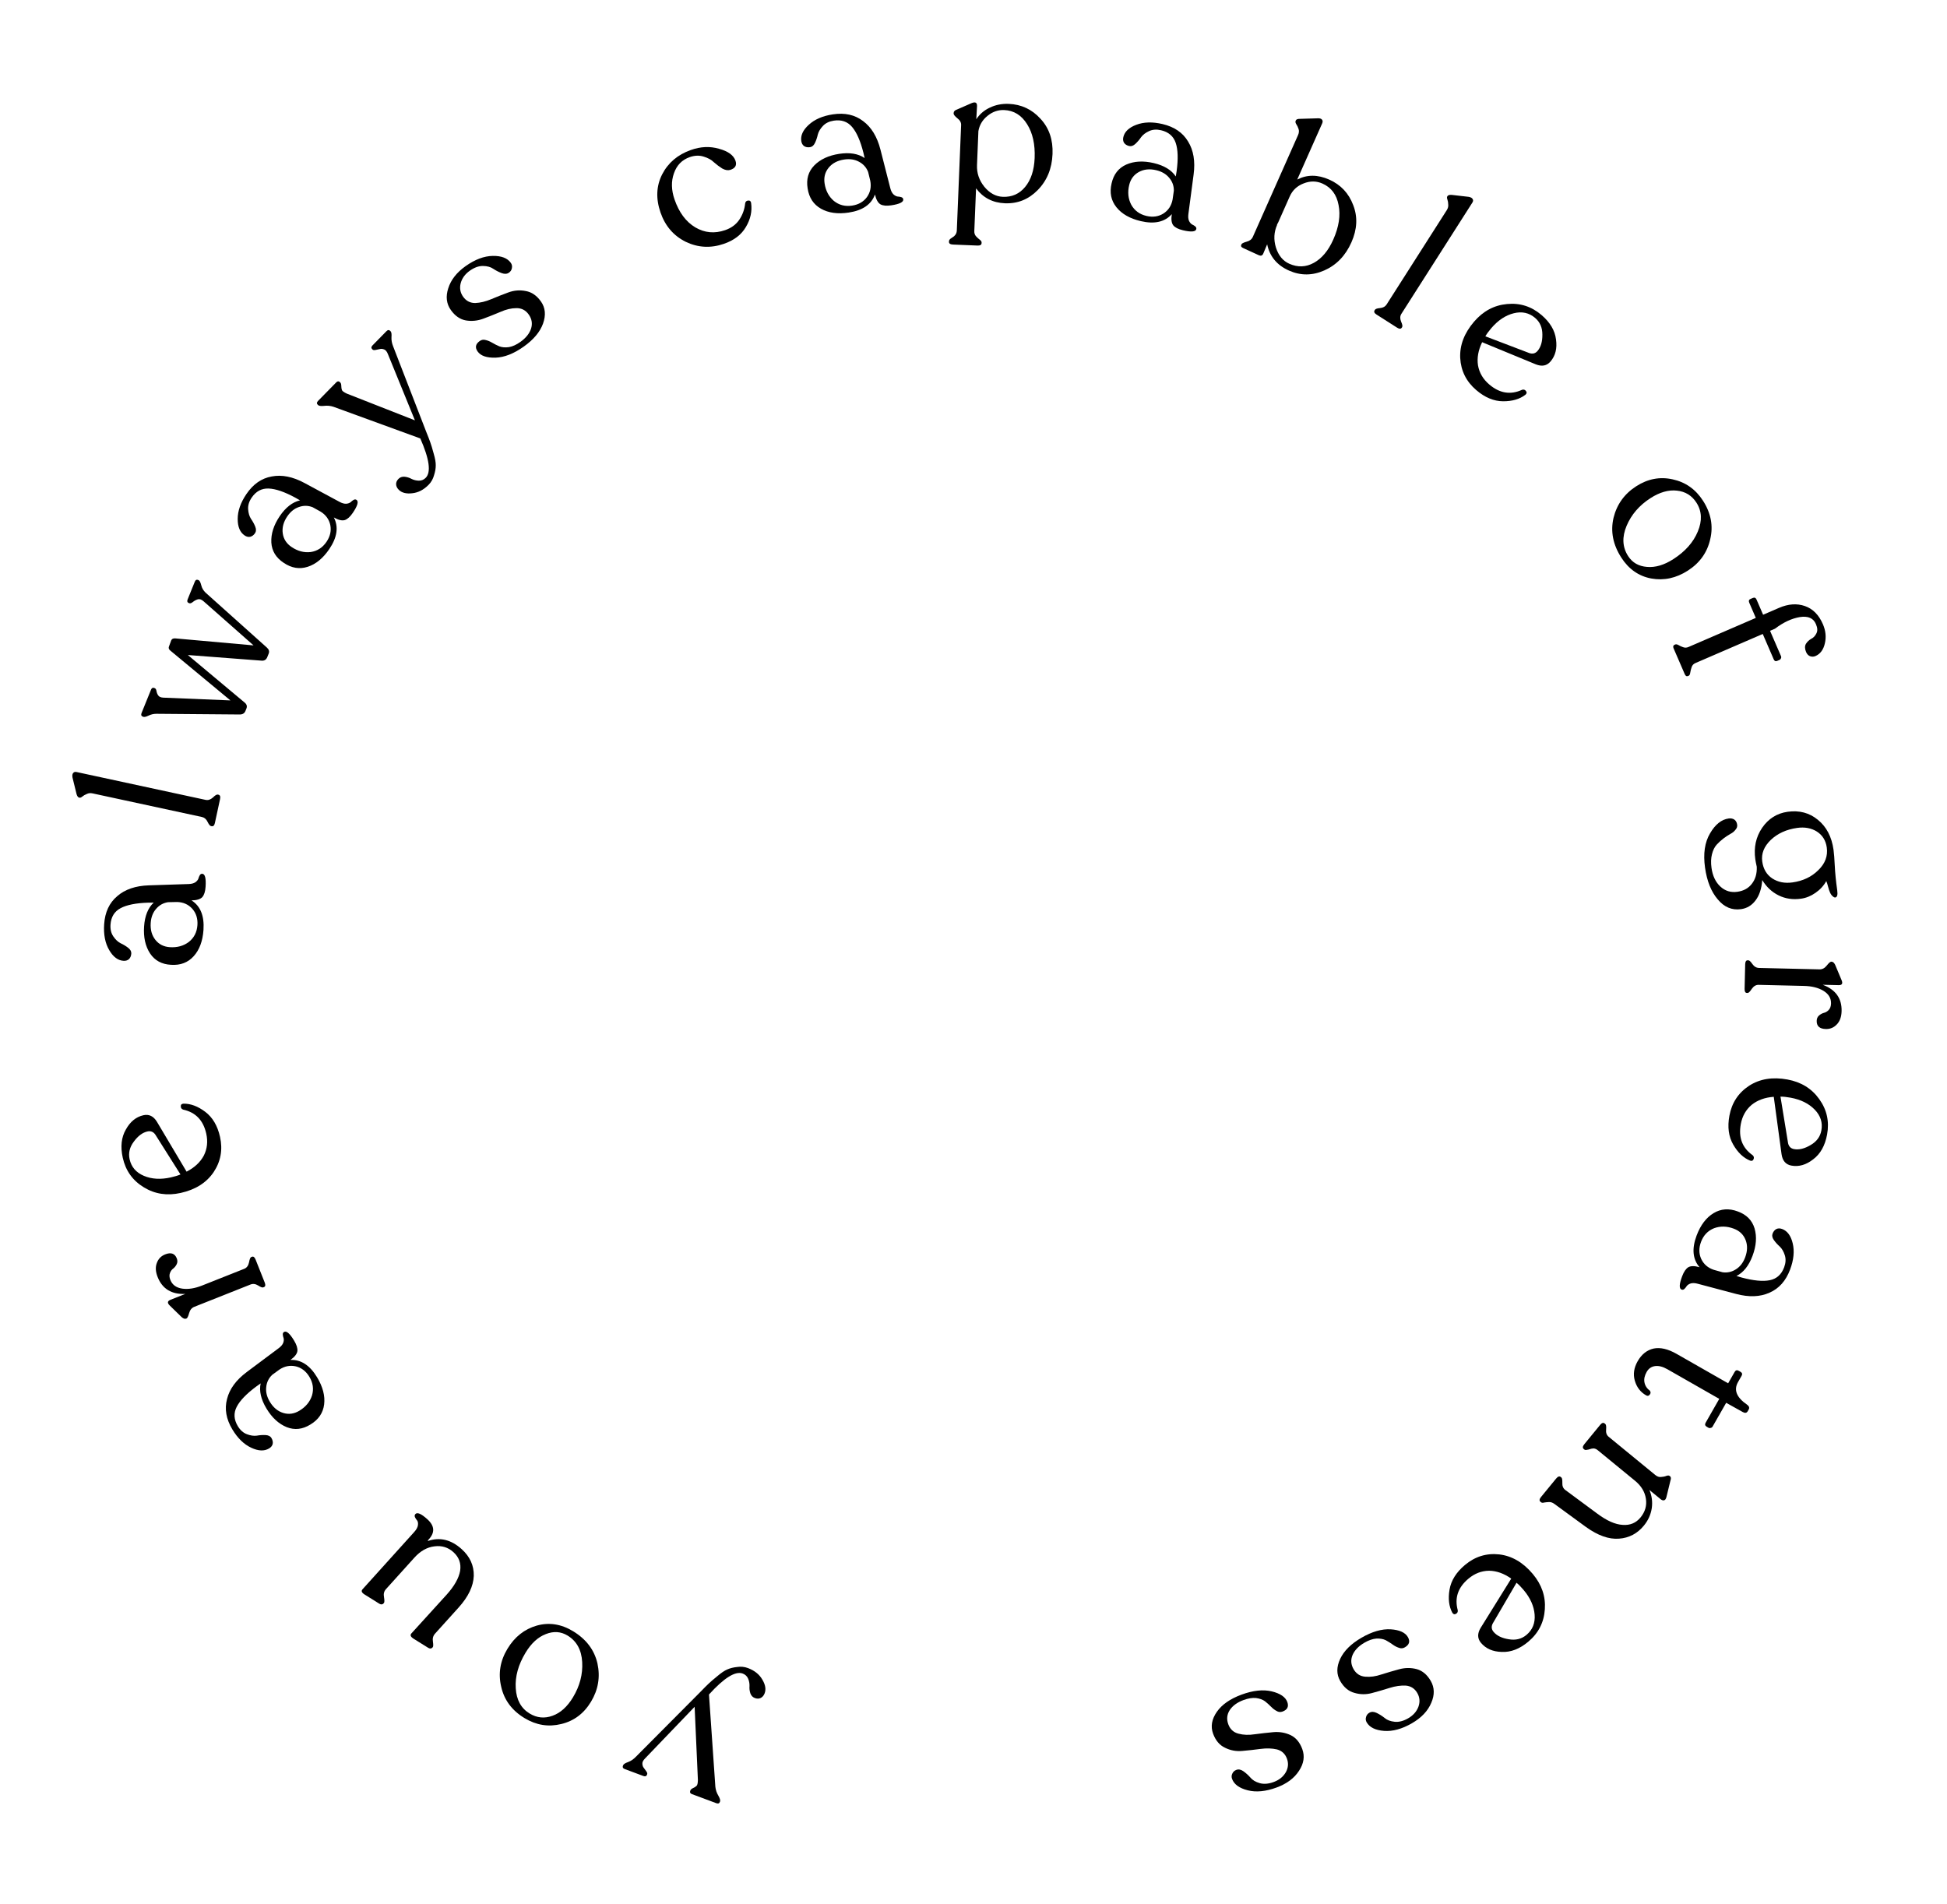 <svg width="274" height="268" viewBox="0 0 274 268" fill="none" xmlns="http://www.w3.org/2000/svg">
<path d="M87.912 248.976C87.667 248.885 87.584 248.734 87.662 248.524L87.692 248.445C87.75 248.288 87.986 248.137 88.399 247.992C88.794 247.841 89.154 247.596 89.479 247.259L98.518 238.169C99.07 237.598 99.468 237.199 99.712 236.971C99.963 236.726 100.374 236.372 100.946 235.907C101.5 235.437 101.966 235.122 102.344 234.964C102.728 234.789 103.19 234.672 103.729 234.615C104.258 234.533 104.767 234.583 105.257 234.766C106.184 235.112 106.859 235.653 107.282 236.388C107.711 237.106 107.821 237.745 107.613 238.305C107.495 238.62 107.313 238.841 107.066 238.968C106.82 239.095 106.539 239.1 106.224 238.982C105.927 238.871 105.719 238.654 105.6 238.331C105.488 237.99 105.447 237.646 105.477 237.299C105.49 236.945 105.428 236.603 105.292 236.274C105.145 235.92 104.888 235.675 104.521 235.538C103.489 235.153 101.907 236.136 99.774 238.488L100.671 251.465C100.72 251.921 100.862 252.342 101.096 252.729C101.313 253.109 101.392 253.377 101.333 253.535L101.304 253.613C101.226 253.823 101.055 253.879 100.793 253.781L97.382 252.509C97.138 252.418 97.054 252.267 97.133 252.057L97.162 251.978C97.208 251.856 97.339 251.745 97.555 251.647C97.747 251.559 97.904 251.458 98.026 251.344C98.142 251.248 98.205 250.973 98.215 250.518L97.755 240.216L90.764 247.5C90.507 247.762 90.386 248.006 90.401 248.231C90.411 248.474 90.478 248.668 90.602 248.814C90.721 248.978 90.839 249.141 90.957 249.305C91.075 249.469 91.115 249.603 91.076 249.708L91.046 249.787C90.968 249.996 90.798 250.052 90.535 249.955L87.912 248.976Z" fill="black"/>
<path d="M80.633 229.57C82.487 230.69 83.635 232.201 84.077 234.104C84.494 236.013 84.191 237.814 83.168 239.508C82.165 241.17 80.771 242.214 78.987 242.641C77.192 243.084 75.472 242.809 73.827 241.815C72.053 240.744 70.956 239.274 70.536 237.407C70.09 235.546 70.383 233.76 71.416 232.05C72.429 230.373 73.805 229.285 75.545 228.787C77.275 228.306 78.971 228.567 80.633 229.57ZM79.868 230.188C78.925 229.618 77.909 229.55 76.819 229.982C75.713 230.404 74.76 231.279 73.959 232.605C72.936 234.299 72.477 235.962 72.581 237.595C72.675 239.244 73.33 240.435 74.544 241.169C75.567 241.786 76.639 241.889 77.76 241.476C78.873 241.079 79.829 240.217 80.63 238.891C81.595 237.293 82.029 235.636 81.931 233.92C81.834 232.204 81.146 230.96 79.868 230.188Z" fill="black"/>
<path d="M58.289 215.62C58.602 215.273 58.777 214.954 58.815 214.661C58.853 214.368 58.815 214.145 58.702 213.993C58.575 213.854 58.475 213.7 58.4 213.532C58.326 213.364 58.344 213.218 58.457 213.093C58.72 212.802 59.281 213.044 60.14 213.82C61.193 214.77 61.236 215.739 60.269 216.727L60.198 216.89C61.886 216.301 63.479 216.681 64.975 218.032C66.139 219.082 66.706 220.335 66.675 221.791C66.618 223.248 65.907 224.731 64.544 226.242L61.224 229.921C60.949 230.226 60.85 230.601 60.925 231.047C60.987 231.48 60.981 231.738 60.906 231.821L60.849 231.884C60.699 232.05 60.502 232.06 60.256 231.914L58.228 230.65C57.792 230.382 57.68 230.13 57.892 229.894L62.846 224.446C63.934 223.24 64.57 222.117 64.755 221.077C64.913 220.038 64.597 219.162 63.807 218.449C63.059 217.774 62.173 217.502 61.148 217.634C60.111 217.753 59.166 218.284 58.316 219.226L54.302 223.675C54.039 223.966 53.953 224.341 54.042 224.799C54.118 225.244 54.112 225.515 54.025 225.612L53.968 225.675C53.818 225.841 53.621 225.851 53.375 225.705L51.327 224.423C50.904 224.167 50.799 223.921 51.011 223.686L58.289 215.62Z" fill="black"/>
<path d="M39.22 189.745C39.537 189.511 39.748 189.264 39.853 189.005C39.942 188.755 39.963 188.536 39.915 188.347C39.851 188.168 39.812 187.995 39.799 187.828C39.786 187.662 39.843 187.54 39.971 187.463C40.307 187.261 40.783 187.672 41.399 188.696C41.745 189.272 41.896 189.758 41.852 190.155C41.791 190.562 41.464 190.977 40.869 191.4C42.354 191.334 43.607 192.149 44.626 193.845C45.434 195.189 45.764 196.461 45.615 197.662C45.465 198.862 44.823 199.804 43.687 200.487C42.577 201.177 41.465 201.301 40.35 200.86C39.226 200.404 38.274 199.528 37.495 198.232C36.725 196.952 36.454 195.776 36.68 194.703L36.061 195.141C34.676 196.17 33.758 197.125 33.308 198.006C32.857 198.886 32.911 199.791 33.469 200.719C33.806 201.278 34.228 201.656 34.738 201.85C35.247 202.045 35.713 202.114 36.135 202.056C36.548 201.981 36.956 201.954 37.36 201.973C37.763 201.991 38.042 202.129 38.196 202.385C38.369 202.673 38.428 202.953 38.374 203.225C38.31 203.481 38.143 203.691 37.871 203.854C37.199 204.259 36.363 204.227 35.364 203.761C34.339 203.288 33.451 202.428 32.701 201.18C31.826 199.725 31.576 198.295 31.952 196.893C32.303 195.484 33.23 194.219 34.733 193.097L39.22 189.745ZM43.541 193.779C43.07 192.995 42.437 192.504 41.643 192.307C40.833 192.119 40.061 192.267 39.329 192.751L38.307 193.496C37.808 193.971 37.527 194.553 37.463 195.245C37.39 195.921 37.561 196.602 37.974 197.29C38.465 198.106 39.096 198.63 39.868 198.863C40.64 199.096 41.394 198.991 42.129 198.549C43.025 198.01 43.618 197.294 43.909 196.4C44.173 195.501 44.051 194.627 43.541 193.779Z" fill="black"/>
<path d="M22.186 179.736C21.89 178.99 21.85 178.333 22.067 177.765C22.276 177.18 22.667 176.773 23.239 176.546C24.055 176.222 24.6 176.408 24.876 177.101C24.993 177.396 24.991 177.669 24.869 177.918C24.747 178.167 24.587 178.371 24.389 178.53C24.184 178.672 24.027 178.884 23.919 179.168C23.811 179.452 23.829 179.777 23.974 180.141C24.249 180.835 24.813 181.244 25.666 181.367C26.494 181.48 27.42 181.334 28.443 180.927L34.377 178.572C34.724 178.434 34.946 178.135 35.045 177.674C35.126 177.22 35.227 176.969 35.348 176.921L35.452 176.879C35.66 176.797 35.833 176.929 35.971 177.276L37.252 180.503C37.39 180.85 37.355 181.065 37.147 181.147L37.042 181.189C36.921 181.237 36.686 181.15 36.336 180.927C35.962 180.694 35.602 180.646 35.255 180.784L27.344 183.924C26.979 184.069 26.736 184.367 26.613 184.817C26.491 185.267 26.369 185.516 26.247 185.565L26.195 185.585C26.022 185.654 25.814 185.586 25.572 185.381L23.902 183.754C23.515 183.386 23.547 183.112 23.998 182.933L26.08 182.107C24.145 182.192 22.847 181.401 22.186 179.736Z" fill="black"/>
<path d="M25.78 156.172C25.551 156.089 25.439 155.933 25.445 155.702C25.433 155.475 25.559 155.351 25.822 155.331C26.832 155.317 27.855 155.701 28.89 156.484C29.924 157.268 30.616 158.443 30.965 160.01C31.366 161.814 31.065 163.468 30.061 164.973C29.053 166.459 27.511 167.433 25.433 167.895C23.52 168.321 21.788 168.056 20.237 167.101C18.668 166.15 17.68 164.763 17.275 162.941C16.93 161.392 17.076 160.069 17.711 158.972C18.324 157.86 19.15 157.189 20.189 156.957C20.972 156.783 21.605 157.092 22.087 157.883L26.259 164.901C27.374 164.327 28.182 163.574 28.682 162.641C29.159 161.693 29.274 160.663 29.027 159.552C28.61 157.675 27.527 156.549 25.78 156.172ZM18.241 163.157C18.484 164.25 19.154 165.028 20.252 165.491C21.349 165.955 22.609 166.028 24.03 165.712C24.576 165.591 25.033 165.451 25.399 165.293L21.857 159.684C21.577 159.288 21.21 159.14 20.754 159.241C20.062 159.395 19.422 159.872 18.835 160.672C18.244 161.454 18.046 162.282 18.241 163.157Z" fill="black"/>
<path d="M26.545 124.421C26.938 124.41 27.253 124.328 27.487 124.175C27.703 124.022 27.846 123.853 27.914 123.671C27.964 123.487 28.031 123.323 28.116 123.179C28.2 123.035 28.317 122.968 28.466 122.978C28.857 123.005 29.012 123.614 28.932 124.806C28.887 125.476 28.733 125.962 28.469 126.262C28.187 126.561 27.681 126.714 26.951 126.721C28.207 127.517 28.769 128.901 28.636 130.876C28.53 132.44 28.073 133.672 27.264 134.572C26.455 135.472 25.39 135.877 24.067 135.788C22.762 135.719 21.779 135.185 21.116 134.186C20.455 133.169 20.175 131.906 20.277 130.397C20.377 128.907 20.827 127.787 21.626 127.036L20.868 127.041C19.143 127.093 17.844 127.352 16.971 127.817C16.098 128.282 15.625 129.055 15.552 130.135C15.508 130.787 15.639 131.338 15.946 131.789C16.252 132.24 16.595 132.562 16.975 132.756C17.356 132.932 17.707 133.142 18.027 133.389C18.347 133.635 18.497 133.907 18.477 134.205C18.454 134.54 18.343 134.804 18.143 134.996C17.944 135.17 17.687 135.246 17.37 135.225C16.588 135.172 15.92 134.669 15.367 133.715C14.796 132.741 14.56 131.527 14.658 130.075C14.772 128.38 15.384 127.065 16.495 126.129C17.588 125.174 19.073 124.666 20.948 124.605L26.545 124.421ZM27.783 130.201C27.845 129.288 27.606 128.524 27.067 127.908C26.51 127.29 25.793 126.971 24.915 126.949L23.65 126.976C22.97 127.08 22.406 127.397 21.959 127.928C21.512 128.441 21.262 129.098 21.209 129.898C21.145 130.848 21.363 131.639 21.863 132.272C22.363 132.904 23.041 133.249 23.898 133.307C24.941 133.377 25.837 133.129 26.586 132.562C27.317 131.975 27.717 131.188 27.783 130.201Z" fill="black"/>
<path d="M30.24 115.837C30.165 116.183 30.009 116.331 29.772 116.28L29.69 116.262C29.544 116.231 29.386 116.034 29.215 115.673C29.031 115.289 28.765 115.06 28.419 114.985L13.037 111.665C12.727 111.598 12.454 111.625 12.217 111.746C11.967 111.844 11.76 111.962 11.597 112.099C11.434 112.235 11.297 112.292 11.188 112.268L11.133 112.256C10.987 112.225 10.869 112.066 10.778 111.779L10.199 109.419C10.149 109.122 10.185 108.91 10.307 108.784C10.412 108.654 10.565 108.61 10.765 108.654L28.939 112.577C29.285 112.651 29.624 112.543 29.954 112.252C30.27 111.938 30.501 111.797 30.647 111.828L30.729 111.846C30.966 111.897 31.046 112.105 30.967 112.47L30.24 115.837Z" fill="black"/>
<path d="M27.418 81.861C27.516 81.619 27.669 81.54 27.876 81.624L27.954 81.656C28.093 81.712 28.216 81.953 28.325 82.38C28.424 82.783 28.627 83.127 28.934 83.413L37.555 91.138C37.852 91.4 37.937 91.686 37.81 91.997L37.611 92.49C37.463 92.854 37.196 93.017 36.808 92.981L26.433 92.188L34.419 98.871C34.723 99.115 34.809 99.401 34.675 99.73L34.538 100.067C34.405 100.396 34.138 100.559 33.735 100.557L22.021 100.461C21.619 100.459 21.241 100.547 20.887 100.726C20.539 100.887 20.296 100.939 20.158 100.883L20.08 100.852C19.872 100.768 19.821 100.596 19.927 100.336L21.252 97.067C21.35 96.825 21.503 96.746 21.711 96.83L21.789 96.861C21.91 96.91 21.987 97.043 22.021 97.258C22.054 97.473 22.133 97.676 22.257 97.867C22.381 98.058 22.62 98.165 22.973 98.188L32.424 98.575L24.013 91.6C23.764 91.418 23.685 91.215 23.777 90.99L24.098 90.123C24.182 89.916 24.38 89.825 24.692 89.85L35.684 90.833L28.652 84.628C28.356 84.367 28.081 84.275 27.827 84.354C27.574 84.432 27.341 84.559 27.128 84.735C26.923 84.894 26.76 84.948 26.639 84.899L26.561 84.868C26.354 84.784 26.302 84.612 26.408 84.352L27.418 81.861Z" fill="black"/>
<path d="M47.787 70.635C48.133 70.824 48.446 70.911 48.725 70.897C48.99 70.873 49.197 70.799 49.348 70.676C49.483 70.542 49.624 70.434 49.77 70.352C49.915 70.27 50.05 70.271 50.173 70.355C50.498 70.574 50.326 71.179 49.657 72.169C49.281 72.726 48.904 73.068 48.525 73.195C48.131 73.311 47.616 73.189 46.982 72.828C47.667 74.147 47.456 75.627 46.349 77.266C45.471 78.565 44.456 79.4 43.304 79.771C42.153 80.142 41.028 79.957 39.93 79.215C38.837 78.499 38.255 77.542 38.184 76.346C38.125 75.134 38.518 73.902 39.364 72.649C40.2 71.412 41.153 70.669 42.221 70.422L41.563 70.045C40.046 69.223 38.793 68.793 37.804 68.756C36.816 68.719 36.018 69.149 35.412 70.046C35.046 70.588 34.883 71.13 34.921 71.674C34.959 72.218 35.093 72.669 35.324 73.028C35.565 73.371 35.762 73.73 35.915 74.103C36.068 74.477 36.061 74.787 35.894 75.035C35.706 75.313 35.477 75.485 35.207 75.551C34.948 75.601 34.687 75.537 34.424 75.36C33.775 74.921 33.45 74.15 33.452 73.047C33.449 71.919 33.855 70.751 34.67 69.545C35.621 68.137 36.811 67.308 38.242 67.058C39.667 66.782 41.206 67.09 42.857 67.98L47.787 70.635ZM45.951 76.254C46.463 75.496 46.641 74.716 46.486 73.912C46.315 73.098 45.855 72.461 45.108 72.001L44.001 71.388C43.36 71.136 42.713 71.127 42.059 71.361C41.416 71.579 40.87 72.021 40.42 72.686C39.888 73.475 39.678 74.269 39.792 75.067C39.906 75.865 40.319 76.504 41.031 76.985C41.897 77.57 42.796 77.806 43.729 77.693C44.657 77.553 45.397 77.074 45.951 76.254Z" fill="black"/>
<path d="M54.391 46.606C54.574 46.42 54.746 46.405 54.906 46.562L54.966 46.621C55.086 46.738 55.128 47.015 55.092 47.451C55.07 47.874 55.147 48.302 55.322 48.736L59.951 60.69C60.248 61.427 60.451 61.953 60.56 62.269C60.682 62.597 60.838 63.117 61.03 63.828C61.235 64.526 61.332 65.079 61.323 65.489C61.327 65.911 61.246 66.38 61.079 66.897C60.939 67.413 60.686 67.858 60.319 68.231C59.627 68.937 58.858 69.334 58.014 69.421C57.184 69.521 56.555 69.362 56.129 68.944C55.889 68.709 55.761 68.452 55.745 68.175C55.729 67.898 55.839 67.64 56.074 67.4C56.297 67.173 56.58 67.072 56.923 67.095C57.28 67.131 57.611 67.234 57.916 67.402C58.234 67.558 58.572 67.64 58.928 67.65C59.311 67.659 59.64 67.524 59.914 67.245C60.685 66.458 60.43 64.613 59.149 61.708L46.929 57.251C46.492 57.109 46.05 57.068 45.601 57.125C45.166 57.168 44.889 57.131 44.769 57.014L44.709 56.955C44.549 56.798 44.567 56.62 44.763 56.42L47.312 53.822C47.495 53.635 47.667 53.62 47.827 53.777L47.887 53.836C47.98 53.927 48.028 54.092 48.03 54.33C48.032 54.541 48.06 54.725 48.114 54.883C48.155 55.028 48.381 55.197 48.792 55.391L58.392 59.161L54.58 49.812C54.445 49.47 54.271 49.261 54.059 49.183C53.834 49.093 53.629 49.075 53.445 49.13C53.248 49.171 53.05 49.213 52.852 49.254C52.655 49.296 52.516 49.277 52.436 49.199L52.376 49.14C52.216 48.983 52.234 48.805 52.43 48.605L54.391 46.606Z" fill="black"/>
<path d="M73.703 48.784C72.303 49.779 70.977 50.297 69.725 50.34C68.488 50.371 67.653 50.083 67.22 49.474C66.82 48.911 66.917 48.419 67.51 47.997C67.769 47.813 68.045 47.767 68.338 47.856C68.635 47.92 68.942 48.045 69.258 48.233C69.574 48.42 69.913 48.591 70.275 48.746C70.653 48.89 71.102 48.926 71.623 48.854C72.133 48.766 72.669 48.522 73.232 48.122C73.993 47.582 74.493 46.963 74.731 46.267C74.958 45.556 74.85 44.889 74.407 44.265C73.975 43.656 73.396 43.357 72.671 43.368C71.962 43.369 71.216 43.544 70.434 43.894C69.641 44.228 68.837 44.547 68.023 44.851C67.208 45.155 66.385 45.236 65.552 45.096C64.734 44.944 64.033 44.457 63.449 43.635C62.822 42.753 62.701 41.728 63.086 40.562C63.46 39.38 64.271 38.346 65.519 37.459C66.842 36.519 68.115 36.038 69.337 36.017C70.559 35.996 71.407 36.321 71.883 36.99C72.045 37.218 72.097 37.468 72.037 37.739C71.993 37.999 71.857 38.211 71.629 38.373C71.355 38.568 71.017 38.59 70.613 38.442C70.21 38.293 69.816 38.093 69.43 37.84C69.06 37.577 68.574 37.441 67.973 37.433C67.372 37.425 66.752 37.648 66.113 38.102C65.443 38.578 65.015 39.168 64.829 39.873C64.658 40.567 64.773 41.195 65.173 41.758C65.594 42.352 66.16 42.648 66.87 42.648C67.584 42.621 68.337 42.441 69.13 42.107C69.923 41.772 70.719 41.459 71.518 41.165C72.332 40.861 73.154 40.793 73.983 40.96C74.815 41.101 75.529 41.59 76.124 42.427C76.751 43.309 76.849 44.35 76.419 45.549C75.993 46.722 75.087 47.8 73.703 48.784Z" fill="black"/>
<path d="M101.875 34.316C100.022 34.955 98.232 34.86 96.506 34.033C94.792 33.182 93.606 31.803 92.95 29.897C92.281 27.956 92.358 26.172 93.181 24.547C94.02 22.915 95.364 21.771 97.211 21.116C98.582 20.624 99.903 20.564 101.176 20.935C102.461 21.282 103.237 21.844 103.504 22.621C103.723 23.256 103.476 23.687 102.764 23.912C102.423 24.01 102.044 23.943 101.629 23.711C101.225 23.455 100.838 23.164 100.469 22.837C100.111 22.486 99.625 22.219 99.009 22.037C98.411 21.848 97.768 21.872 97.079 22.109C95.985 22.485 95.24 23.245 94.844 24.389C94.442 25.514 94.469 26.739 94.924 28.063C95.556 29.898 96.531 31.211 97.85 32.001C99.162 32.773 100.559 32.904 102.042 32.393C102.907 32.096 103.569 31.611 104.029 30.939C104.5 30.244 104.779 29.477 104.865 28.638C104.898 28.389 105.038 28.252 105.286 28.226C105.534 28.2 105.674 28.32 105.706 28.585C105.865 29.735 105.619 30.856 104.968 31.948C104.336 33.035 103.305 33.824 101.875 34.316Z" fill="black"/>
<path d="M125.291 26.484C125.387 26.866 125.534 27.155 125.734 27.351C125.931 27.529 126.126 27.632 126.318 27.66C126.509 27.669 126.683 27.699 126.842 27.75C127.001 27.802 127.091 27.901 127.114 28.049C127.172 28.437 126.611 28.72 125.429 28.898C124.765 28.998 124.258 28.952 123.908 28.76C123.555 28.549 123.297 28.088 123.132 27.376C122.626 28.774 121.395 29.621 119.438 29.916C117.888 30.15 116.586 29.969 115.533 29.373C114.481 28.777 113.855 27.824 113.657 26.513C113.444 25.224 113.753 24.149 114.586 23.287C115.437 22.422 116.61 21.877 118.105 21.651C119.582 21.428 120.772 21.625 121.678 22.244L121.509 21.505C121.087 19.832 120.554 18.619 119.912 17.866C119.27 17.114 118.413 16.818 117.343 16.98C116.697 17.078 116.187 17.325 115.812 17.721C115.438 18.117 115.197 18.522 115.09 18.934C115 19.345 114.87 19.732 114.699 20.098C114.528 20.464 114.294 20.669 113.999 20.713C113.667 20.764 113.385 20.712 113.154 20.558C112.942 20.401 112.812 20.166 112.765 19.852C112.647 19.077 112.995 18.316 113.808 17.571C114.636 16.804 115.769 16.312 117.209 16.094C118.889 15.841 120.305 16.155 121.458 17.038C122.626 17.9 123.442 19.24 123.906 21.058L125.291 26.484ZM119.914 28.938C120.818 28.802 121.513 28.404 121.999 27.745C122.482 27.069 122.639 26.299 122.471 25.437L122.173 24.208C121.924 23.566 121.493 23.084 120.878 22.761C120.281 22.436 119.586 22.333 118.793 22.453C117.851 22.595 117.126 22.979 116.616 23.603C116.106 24.227 115.915 24.964 116.044 25.813C116.2 26.847 116.635 27.668 117.35 28.278C118.081 28.866 118.935 29.086 119.914 28.938Z" fill="black"/>
<path d="M141.966 14.619C143.737 14.692 145.222 15.388 146.42 16.707C147.637 18.009 148.205 19.667 148.122 21.681C148.038 23.733 147.343 25.423 146.037 26.752C144.751 28.063 143.212 28.682 141.421 28.609C139.706 28.539 138.352 27.839 137.36 26.509L137.114 32.524C137.102 32.822 137.185 33.069 137.364 33.263C137.543 33.457 137.714 33.614 137.877 33.732C138.058 33.87 138.146 34.005 138.141 34.135L138.137 34.219C138.127 34.462 137.936 34.575 137.563 34.56L134.122 34.419C133.73 34.403 133.539 34.274 133.549 34.032L133.553 33.948C133.557 33.836 133.618 33.726 133.734 33.619C133.85 33.53 133.965 33.451 134.08 33.381C134.214 33.312 134.34 33.195 134.459 33.032C134.578 32.869 134.642 32.666 134.652 32.423L135.258 17.596C135.273 17.241 135.099 16.926 134.737 16.65C134.375 16.355 134.197 16.133 134.203 15.983L134.207 15.899C134.216 15.675 134.372 15.514 134.675 15.414L136.729 14.517C137.262 14.296 137.517 14.437 137.497 14.941L137.393 16.786C137.852 16.076 138.481 15.532 139.282 15.154C140.101 14.758 140.996 14.58 141.966 14.619ZM141.122 27.7C142.409 27.753 143.456 27.291 144.262 26.315C145.087 25.321 145.535 23.966 145.605 22.25C145.684 20.311 145.329 18.718 144.539 17.471C143.75 16.206 142.675 15.545 141.314 15.489C140.456 15.454 139.669 15.73 138.954 16.318C138.258 16.887 137.836 17.599 137.689 18.452L137.494 23.236C137.448 24.355 137.789 25.368 138.518 26.276C139.266 27.185 140.134 27.659 141.122 27.7Z" fill="black"/>
<path d="M167.242 30.114C167.189 30.504 167.218 30.828 167.33 31.084C167.446 31.323 167.589 31.491 167.758 31.588C167.931 31.667 168.081 31.76 168.21 31.867C168.338 31.974 168.385 32.1 168.35 32.246C168.26 32.627 167.634 32.681 166.471 32.407C165.817 32.252 165.364 32.021 165.111 31.712C164.862 31.384 164.794 30.86 164.906 30.139C163.916 31.247 162.458 31.575 160.532 31.12C159.006 30.761 157.865 30.108 157.11 29.163C156.355 28.217 156.129 27.1 156.434 25.81C156.716 24.534 157.403 23.651 158.497 23.161C159.609 22.675 160.901 22.606 162.372 22.953C163.826 23.296 164.857 23.923 165.467 24.834L165.586 24.085C165.817 22.375 165.775 21.051 165.459 20.114C165.143 19.176 164.458 18.583 163.404 18.334C162.768 18.184 162.203 18.224 161.708 18.452C161.213 18.68 160.839 18.966 160.585 19.309C160.35 19.656 160.085 19.968 159.789 20.243C159.494 20.519 159.201 20.622 158.911 20.554C158.584 20.477 158.342 20.324 158.185 20.095C158.046 19.87 158.013 19.604 158.086 19.295C158.266 18.532 158.872 17.956 159.903 17.566C160.957 17.163 162.193 17.128 163.61 17.462C165.263 17.852 166.46 18.672 167.202 19.921C167.965 21.156 168.223 22.703 167.976 24.562L167.242 30.114ZM161.337 30.39C162.227 30.6 163.021 30.49 163.717 30.059C164.417 29.611 164.85 28.955 165.015 28.093L165.195 26.841C165.204 26.152 164.983 25.544 164.532 25.016C164.1 24.492 163.493 24.138 162.712 23.953C161.785 23.735 160.969 23.82 160.263 24.21C159.558 24.6 159.106 25.213 158.909 26.048C158.669 27.066 158.767 27.99 159.204 28.822C159.663 29.64 160.374 30.163 161.337 30.39Z" fill="black"/>
<path d="M182.559 25.27C183.939 24.555 185.439 24.557 187.06 25.277C188.68 25.996 189.805 27.19 190.432 28.858C191.085 30.516 191.002 32.266 190.184 34.109C189.351 35.985 188.082 37.301 186.378 38.056C184.699 38.801 183.041 38.81 181.403 38.083C179.714 37.333 178.689 36.102 178.326 34.388L177.772 35.705C177.651 35.978 177.445 36.05 177.155 35.921L174.94 34.907C174.684 34.793 174.598 34.642 174.681 34.455L174.715 34.378C174.768 34.259 175.005 34.139 175.426 34.02C175.864 33.908 176.159 33.681 176.31 33.34L182.674 19.009C182.81 18.702 182.835 18.417 182.747 18.154C182.66 17.89 182.554 17.669 182.429 17.491C182.311 17.296 182.279 17.139 182.332 17.019L182.366 16.943C182.434 16.789 182.64 16.717 182.983 16.726L185.436 16.652C185.728 16.638 185.927 16.696 186.033 16.825C186.157 16.961 186.169 17.14 186.071 17.362L182.559 25.27ZM181.434 37.117C182.628 37.647 183.78 37.607 184.888 36.996C186.022 36.376 186.937 35.281 187.634 33.712C188.422 31.937 188.669 30.322 188.377 28.864C188.109 27.397 187.353 26.387 186.107 25.834C185.254 25.455 184.368 25.45 183.449 25.818C182.538 26.169 181.889 26.779 181.502 27.649L179.889 31.283L179.704 31.63L179.73 31.642C179.275 32.665 179.219 33.733 179.563 34.846C179.923 35.966 180.547 36.723 181.434 37.117Z" fill="black"/>
<path d="M193.705 44.262C193.406 44.071 193.322 43.873 193.452 43.669L193.497 43.598C193.578 43.472 193.817 43.392 194.215 43.358C194.639 43.319 194.946 43.149 195.137 42.85L203.599 29.584C203.77 29.316 203.84 29.051 203.809 28.787C203.803 28.518 203.765 28.283 203.693 28.083C203.622 27.882 203.616 27.735 203.677 27.64L203.707 27.593C203.787 27.467 203.978 27.411 204.278 27.426L206.692 27.704C206.988 27.76 207.174 27.867 207.25 28.026C207.335 28.17 207.323 28.328 207.213 28.501L197.214 44.175C197.023 44.474 197.007 44.83 197.166 45.241C197.35 45.646 197.402 45.911 197.322 46.037L197.277 46.108C197.146 46.313 196.923 46.315 196.609 46.114L193.705 44.262Z" fill="black"/>
<path d="M214.199 54.86C214.432 54.789 214.615 54.848 214.749 55.036C214.895 55.21 214.869 55.384 214.67 55.558C213.87 56.176 212.822 56.482 211.524 56.476C210.226 56.469 208.968 55.944 207.749 54.899C206.346 53.697 205.594 52.192 205.495 50.386C205.41 48.593 206.06 46.888 207.445 45.272C208.721 43.784 210.265 42.957 212.079 42.791C213.906 42.611 215.528 43.128 216.945 44.343C218.149 45.375 218.827 46.521 218.977 47.781C219.153 49.038 218.895 50.07 218.202 50.878C217.68 51.488 216.988 51.62 216.128 51.276L208.581 48.163C208.032 49.291 207.838 50.378 207.998 51.425C208.184 52.47 208.709 53.363 209.574 54.104C211.034 55.355 212.576 55.607 214.199 54.86ZM216.043 44.75C215.192 44.021 214.189 43.8 213.033 44.087C211.877 44.375 210.825 45.072 209.878 46.177C209.513 46.602 209.232 46.988 209.033 47.334L215.232 49.697C215.694 49.847 216.076 49.745 216.38 49.39C216.842 48.852 217.067 48.086 217.057 47.094C217.061 46.114 216.723 45.333 216.043 44.75Z" fill="black"/>
<path d="M228.164 78.476C226.993 76.655 226.627 74.792 227.068 72.889C227.534 70.991 228.599 69.507 230.264 68.437C231.897 67.387 233.608 67.063 235.398 67.466C237.204 67.858 238.627 68.863 239.667 70.48C240.787 72.223 241.125 74.025 240.68 75.887C240.261 77.754 239.211 79.228 237.531 80.309C235.883 81.369 234.168 81.739 232.387 81.42C230.621 81.09 229.214 80.109 228.164 78.476ZM229.123 78.259C229.718 79.185 230.6 79.694 231.769 79.786C232.948 79.894 234.189 79.528 235.492 78.69C237.156 77.62 238.301 76.329 238.927 74.817C239.568 73.295 239.505 71.938 238.738 70.744C238.092 69.739 237.174 69.175 235.986 69.052C234.812 68.919 233.574 69.271 232.271 70.109C230.701 71.119 229.582 72.415 228.913 73.999C228.245 75.583 228.315 77.003 229.123 78.259Z" fill="black"/>
<path d="M256.537 87.855C256.93 88.763 257.022 89.659 256.814 90.542C256.613 91.442 256.17 92.04 255.485 92.336C255.245 92.44 254.994 92.447 254.731 92.357C254.486 92.26 254.3 92.066 254.174 91.774C253.982 91.329 253.969 90.948 254.137 90.631C254.33 90.324 254.582 90.083 254.893 89.908C255.211 89.75 255.455 89.492 255.626 89.134C255.804 88.792 255.781 88.365 255.559 87.851C255.214 87.004 254.459 86.669 253.295 86.847C252.139 87.041 250.971 87.587 249.793 88.482L249.099 88.782L250.643 92.355C250.687 92.458 250.681 92.562 250.625 92.667C250.586 92.766 250.524 92.833 250.438 92.87L250.104 93.015C249.881 93.111 249.718 93.039 249.615 92.799L248.071 89.227L238.586 93.325C238.329 93.436 238.156 93.623 238.066 93.886C237.976 94.148 237.912 94.4 237.873 94.64C237.842 94.897 237.767 95.052 237.647 95.104L237.57 95.137C237.364 95.226 237.206 95.142 237.095 94.885L235.528 91.261C235.417 91.004 235.465 90.831 235.67 90.742L235.747 90.709C235.867 90.657 236.021 90.682 236.207 90.785C236.401 90.904 236.617 91.004 236.855 91.084C237.101 91.181 237.352 91.174 237.609 91.064L247.093 86.965L246.171 84.831C246.06 84.574 246.116 84.398 246.339 84.301L246.673 84.157C246.913 84.053 247.088 84.13 247.199 84.387L248.121 86.52L250.357 85.554C251.659 84.991 252.873 84.904 253.996 85.293C255.12 85.682 255.967 86.536 256.537 87.855Z" fill="black"/>
<path d="M258.553 125.313C258.644 125.96 258.54 126.295 258.242 126.319C258.147 126.313 258.056 126.269 257.969 126.187C257.8 126.06 257.662 125.882 257.554 125.652C257.447 125.422 257.35 125.134 257.263 124.788C257.177 124.442 257.093 124.181 257.011 124.004C256.651 124.658 256.144 125.21 255.491 125.66C254.857 126.107 254.179 126.382 253.458 126.483C252.312 126.645 251.263 126.491 250.311 126.022C249.359 125.553 248.588 124.832 247.999 123.859C247.907 125.079 247.589 126.038 247.047 126.736C246.523 127.432 245.845 127.838 245.013 127.956C243.738 128.135 242.646 127.676 241.737 126.579C240.813 125.503 240.216 124.013 239.948 122.109C239.672 120.15 239.908 118.542 240.655 117.287C241.383 116.035 242.256 115.337 243.272 115.194C243.568 115.152 243.829 115.2 244.056 115.338C244.285 115.494 244.423 115.738 244.47 116.071C244.507 116.33 244.427 116.567 244.231 116.783C244.057 117.015 243.82 117.209 243.521 117.364C243.207 117.54 242.879 117.756 242.538 118.012C242.181 118.288 241.864 118.578 241.586 118.881C241.292 119.205 241.072 119.651 240.926 120.218C240.78 120.785 240.757 121.429 240.859 122.15C241.018 123.278 241.433 124.152 242.105 124.774C242.777 125.396 243.575 125.642 244.499 125.511C245.386 125.386 246.068 125.008 246.545 124.375C247.04 123.74 247.267 122.944 247.227 121.989C247.122 121.513 247.054 121.165 247.023 120.943C246.788 119.279 247.108 117.801 247.982 116.51C248.874 115.215 250.069 114.463 251.566 114.252C253.211 114.02 254.631 114.395 255.824 115.377C257.037 116.356 257.772 117.761 258.03 119.59C258.1 120.09 258.159 120.845 258.207 121.856C258.256 122.867 258.371 124.02 258.553 125.313ZM248 121.258C248.149 122.311 248.618 123.103 249.409 123.632C250.219 124.159 251.169 124.346 252.259 124.192C253.738 123.984 254.948 123.408 255.89 122.465C256.852 121.538 257.249 120.473 257.08 119.272C256.942 118.292 256.479 117.547 255.691 117.036C254.905 116.543 253.976 116.372 252.904 116.523C251.407 116.734 250.175 117.294 249.21 118.203C248.247 119.13 247.844 120.148 248 121.258Z" fill="black"/>
<path d="M259.167 142.302C259.148 143.104 258.928 143.725 258.507 144.163C258.086 144.62 257.567 144.841 256.951 144.826C256.074 144.806 255.644 144.422 255.662 143.676C255.669 143.358 255.778 143.109 255.988 142.927C256.197 142.745 256.424 142.62 256.669 142.551C256.913 142.501 257.14 142.366 257.35 142.147C257.561 141.928 257.671 141.622 257.68 141.231C257.698 140.484 257.338 139.887 256.602 139.441C255.884 139.013 254.974 138.786 253.873 138.76L247.491 138.609C247.118 138.6 246.796 138.789 246.526 139.175C246.274 139.561 246.082 139.752 245.952 139.749L245.84 139.747C245.616 139.741 245.508 139.552 245.517 139.179L245.599 135.708C245.608 135.335 245.724 135.151 245.948 135.156L246.06 135.159C246.191 135.162 246.374 135.334 246.608 135.676C246.861 136.036 247.174 136.221 247.547 136.23L256.057 136.431C256.449 136.44 256.789 136.261 257.078 135.895C257.367 135.528 257.576 135.346 257.707 135.35L257.763 135.351C257.95 135.355 258.114 135.499 258.257 135.783L259.158 137.932C259.371 138.423 259.235 138.662 258.749 138.651L256.51 138.598C258.324 139.276 259.21 140.51 259.167 142.302Z" fill="black"/>
<path d="M246.65 162.587C246.829 162.753 246.87 162.941 246.774 163.151C246.697 163.364 246.533 163.429 246.283 163.345C245.347 162.963 244.556 162.21 243.91 161.084C243.263 159.959 243.086 158.607 243.377 157.028C243.713 155.211 244.637 153.806 246.149 152.813C247.657 151.839 249.458 151.545 251.551 151.932C253.478 152.287 254.969 153.208 256.023 154.694C257.096 156.182 257.463 157.845 257.124 159.68C256.836 161.241 256.185 162.402 255.171 163.164C254.172 163.947 253.15 164.243 252.103 164.049C251.314 163.904 250.852 163.372 250.718 162.455L249.621 154.366C248.37 154.457 247.332 154.835 246.507 155.499C245.697 156.185 245.189 157.087 244.982 158.207C244.633 160.098 245.189 161.558 246.65 162.587ZM256.319 159.105C256.523 158.003 256.21 157.025 255.381 156.169C254.552 155.314 253.421 154.754 251.989 154.49C251.439 154.388 250.964 154.338 250.565 154.341L251.634 160.888C251.736 161.362 252.017 161.642 252.475 161.726C253.173 161.855 253.948 161.666 254.801 161.159C255.651 160.671 256.157 159.986 256.319 159.105Z" fill="black"/>
<path d="M238.905 180.672C238.525 180.569 238.2 180.557 237.931 180.635C237.68 180.72 237.495 180.84 237.377 180.995C237.277 181.157 237.165 181.294 237.043 181.408C236.92 181.521 236.789 181.552 236.649 181.499C236.282 181.361 236.309 180.733 236.73 179.615C236.966 178.986 237.254 178.566 237.593 178.354C237.949 178.149 238.478 178.148 239.179 178.352C238.206 177.228 238.067 175.74 238.764 173.888C239.316 172.421 240.109 171.373 241.143 170.745C242.177 170.117 243.314 170.036 244.555 170.502C245.784 170.945 246.572 171.74 246.918 172.887C247.258 174.052 247.162 175.342 246.629 176.757C246.104 178.155 245.35 179.098 244.369 179.586L245.096 179.8C246.763 180.247 248.081 180.374 249.051 180.181C250.021 179.987 250.697 179.384 251.078 178.371C251.308 177.759 251.342 177.193 251.178 176.673C251.015 176.153 250.779 175.745 250.472 175.45C250.157 175.172 249.882 174.869 249.647 174.541C249.411 174.213 249.346 173.91 249.451 173.63C249.569 173.316 249.752 173.095 249.999 172.969C250.239 172.86 250.508 172.861 250.805 172.973C251.539 173.249 252.033 173.923 252.288 174.996C252.553 176.093 252.429 177.323 251.917 178.686C251.319 180.276 250.353 181.359 249.02 181.934C247.698 182.534 246.13 182.592 244.317 182.11L238.905 180.672ZM239.386 174.78C239.064 175.637 239.072 176.437 239.409 177.183C239.765 177.935 240.36 178.447 241.194 178.721L242.413 179.06C243.094 179.157 243.726 179.015 244.307 178.636C244.882 178.274 245.311 177.717 245.594 176.966C245.929 176.075 245.948 175.254 245.652 174.505C245.355 173.755 244.805 173.229 244.002 172.927C243.023 172.559 242.094 172.538 241.213 172.865C240.343 173.216 239.734 173.854 239.386 174.78Z" fill="black"/>
<path d="M230.467 191.579C231.023 190.607 231.77 190.012 232.71 189.797C233.657 189.606 234.73 189.854 235.93 190.538L243.201 194.689L244.117 193.084C244.256 192.841 244.447 192.789 244.69 192.928L244.933 193.067C245.176 193.205 245.228 193.396 245.09 193.64L244.59 194.515C243.96 195.617 244.379 196.673 245.845 197.682C246.151 197.899 246.234 198.13 246.095 198.373L245.956 198.616C245.808 198.875 245.572 198.912 245.248 198.727L242.924 197.433L241.008 200.789C240.953 200.886 240.866 200.944 240.748 200.962C240.637 201.006 240.533 201.001 240.435 200.945L240.192 200.806C239.949 200.667 239.897 200.476 240.036 200.233L241.951 196.878L234.656 192.713C234.008 192.343 233.427 192.194 232.913 192.266C232.399 192.338 232.008 192.609 231.739 193.079C231.443 193.598 231.337 194.085 231.42 194.541C231.511 195.023 231.761 195.413 232.171 195.711C232.319 195.903 232.322 196.087 232.178 196.264C232.042 196.465 231.868 196.506 231.657 196.385C230.863 195.932 230.332 195.242 230.066 194.316C229.806 193.415 229.94 192.503 230.467 191.579Z" fill="black"/>
<path d="M218.725 211.646C218.482 211.471 218.235 211.39 217.985 211.401C217.734 211.413 217.51 211.435 217.315 211.467C217.122 211.526 216.974 211.514 216.873 211.431L216.787 211.36C216.599 211.207 216.63 210.978 216.878 210.675L218.991 208.098C219.239 207.795 219.457 207.721 219.645 207.874L219.732 207.945C219.833 208.028 219.878 208.283 219.867 208.708C219.844 209.148 219.983 209.479 220.283 209.701L224.791 213.036C226.123 214.031 227.309 214.557 228.35 214.614C229.392 214.696 230.233 214.348 230.872 213.568C231.523 212.774 231.775 211.894 231.626 210.927C231.477 209.96 230.97 209.122 230.104 208.412L224.842 204.098C224.669 203.955 224.482 203.875 224.281 203.855C224.083 203.861 223.913 203.891 223.773 203.945C223.632 203.998 223.483 204.033 223.325 204.049C223.17 204.09 223.05 204.076 222.963 204.005L222.876 203.934C222.689 203.78 222.719 203.551 222.968 203.248L225.187 200.542C225.424 200.253 225.636 200.186 225.824 200.34L225.91 200.411C226.026 200.505 226.065 200.767 226.027 201.195C225.978 201.637 226.098 201.977 226.387 202.214L232.947 207.593C233.222 207.818 233.496 207.91 233.771 207.87C234.048 207.856 234.295 207.805 234.511 207.717C234.716 207.644 234.869 207.648 234.971 207.731L235.035 207.785C235.165 207.891 235.179 208.095 235.076 208.397L234.524 210.66C234.459 210.945 234.35 211.109 234.195 211.151C234.04 211.192 233.875 211.142 233.702 211L232.122 209.704C232.467 210.519 232.578 211.37 232.454 212.258C232.318 213.16 231.948 213.979 231.344 214.715C230.421 215.841 229.254 216.454 227.845 216.554C226.424 216.668 224.871 216.118 223.186 214.906L218.725 211.646Z" fill="black"/>
<path d="M205.149 226.624C205.181 226.865 205.093 227.036 204.886 227.137C204.69 227.253 204.523 227.198 204.383 226.974C203.905 226.084 203.775 224.999 203.993 223.72C204.212 222.441 204.936 221.285 206.166 220.254C207.582 219.066 209.189 218.572 210.987 218.769C212.771 218.979 214.346 219.899 215.714 221.53C216.973 223.032 217.536 224.691 217.403 226.508C217.282 228.339 216.506 229.854 215.075 231.054C213.86 232.073 212.618 232.554 211.351 232.495C210.082 232.463 209.106 232.04 208.422 231.224C207.906 230.609 207.889 229.905 208.369 229.113L212.675 222.177C211.653 221.451 210.612 221.082 209.553 221.068C208.492 221.081 207.525 221.453 206.653 222.185C205.179 223.42 204.678 224.9 205.149 226.624ZM214.822 230.097C215.68 229.378 216.062 228.424 215.967 227.237C215.873 226.049 215.358 224.897 214.423 223.782C214.063 223.353 213.728 223.012 213.419 222.759L210.074 228.488C209.85 228.918 209.889 229.313 210.188 229.67C210.644 230.214 211.362 230.562 212.343 230.714C213.309 230.879 214.135 230.673 214.822 230.097Z" fill="black"/>
<path d="M191.611 230.493C193.096 229.632 194.465 229.238 195.716 229.312C196.95 229.394 197.755 229.759 198.129 230.405C198.475 231.003 198.333 231.484 197.703 231.849C197.429 232.008 197.15 232.029 196.867 231.913C196.577 231.822 196.283 231.669 195.985 231.453C195.688 231.237 195.366 231.035 195.02 230.847C194.657 230.669 194.214 230.592 193.688 230.616C193.172 230.656 192.615 230.849 192.018 231.195C191.21 231.663 190.655 232.233 190.354 232.904C190.062 233.591 190.107 234.265 190.491 234.927C190.865 235.574 191.414 235.925 192.137 235.98C192.843 236.046 193.602 235.94 194.413 235.665C195.233 235.405 196.063 235.162 196.902 234.934C197.741 234.707 198.569 234.702 199.385 234.919C200.186 235.146 200.838 235.696 201.344 236.568C201.886 237.504 201.912 238.536 201.421 239.662C200.94 240.804 200.036 241.758 198.712 242.526C197.307 243.34 195.995 243.701 194.777 243.609C193.558 243.516 192.743 243.115 192.331 242.404C192.191 242.162 192.163 241.909 192.247 241.644C192.315 241.389 192.47 241.191 192.712 241.051C193.003 240.883 193.342 240.891 193.73 241.076C194.118 241.261 194.492 241.498 194.853 241.785C195.197 242.082 195.668 242.262 196.266 242.325C196.864 242.389 197.502 242.224 198.18 241.831C198.891 241.419 199.371 240.871 199.622 240.187C199.856 239.511 199.8 238.875 199.454 238.277C199.089 237.647 198.553 237.3 197.847 237.235C197.133 237.195 196.367 237.305 195.546 237.564C194.726 237.824 193.904 238.063 193.081 238.281C192.242 238.508 191.418 238.5 190.608 238.257C189.792 238.04 189.126 237.487 188.612 236.599C188.069 235.662 188.067 234.617 188.607 233.463C189.14 232.334 190.141 231.344 191.611 230.493Z" fill="black"/>
<path d="M174.722 238.504C176.334 237.911 177.75 237.759 178.969 238.046C180.171 238.34 180.901 238.837 181.159 239.538C181.397 240.186 181.175 240.635 180.492 240.887C180.194 240.996 179.916 240.97 179.657 240.806C179.387 240.667 179.123 240.465 178.867 240.202C178.611 239.938 178.329 239.684 178.02 239.439C177.694 239.201 177.27 239.049 176.748 238.982C176.233 238.933 175.651 239.028 175.003 239.266C174.127 239.589 173.483 240.054 173.07 240.664C172.664 241.29 172.593 241.963 172.858 242.681C173.116 243.382 173.596 243.822 174.298 244.001C174.983 244.186 175.749 244.213 176.595 244.081C177.448 243.966 178.307 243.869 179.173 243.789C180.038 243.709 180.855 243.846 181.621 244.201C182.371 244.561 182.919 245.215 183.267 246.161C183.641 247.177 183.49 248.197 182.812 249.222C182.142 250.265 181.088 251.05 179.652 251.578C178.127 252.139 176.773 252.269 175.589 251.969C174.404 251.669 173.67 251.134 173.387 250.363C173.29 250.1 173.306 249.846 173.434 249.599C173.545 249.36 173.731 249.192 173.994 249.095C174.31 248.979 174.642 249.046 174.993 249.295C175.343 249.544 175.671 249.841 175.977 250.186C176.265 250.537 176.698 250.795 177.276 250.961C177.854 251.126 178.511 251.073 179.247 250.802C180.018 250.519 180.585 250.061 180.95 249.43C181.297 248.805 181.351 248.169 181.112 247.521C180.861 246.837 180.393 246.403 179.708 246.217C179.012 246.056 178.238 246.032 177.385 246.147C176.532 246.262 175.682 246.356 174.833 246.429C173.968 246.509 173.157 246.36 172.401 245.982C171.634 245.627 171.074 244.968 170.719 244.005C170.345 242.989 170.523 241.959 171.253 240.914C171.972 239.894 173.128 239.091 174.722 238.504Z" fill="black"/>
</svg>
